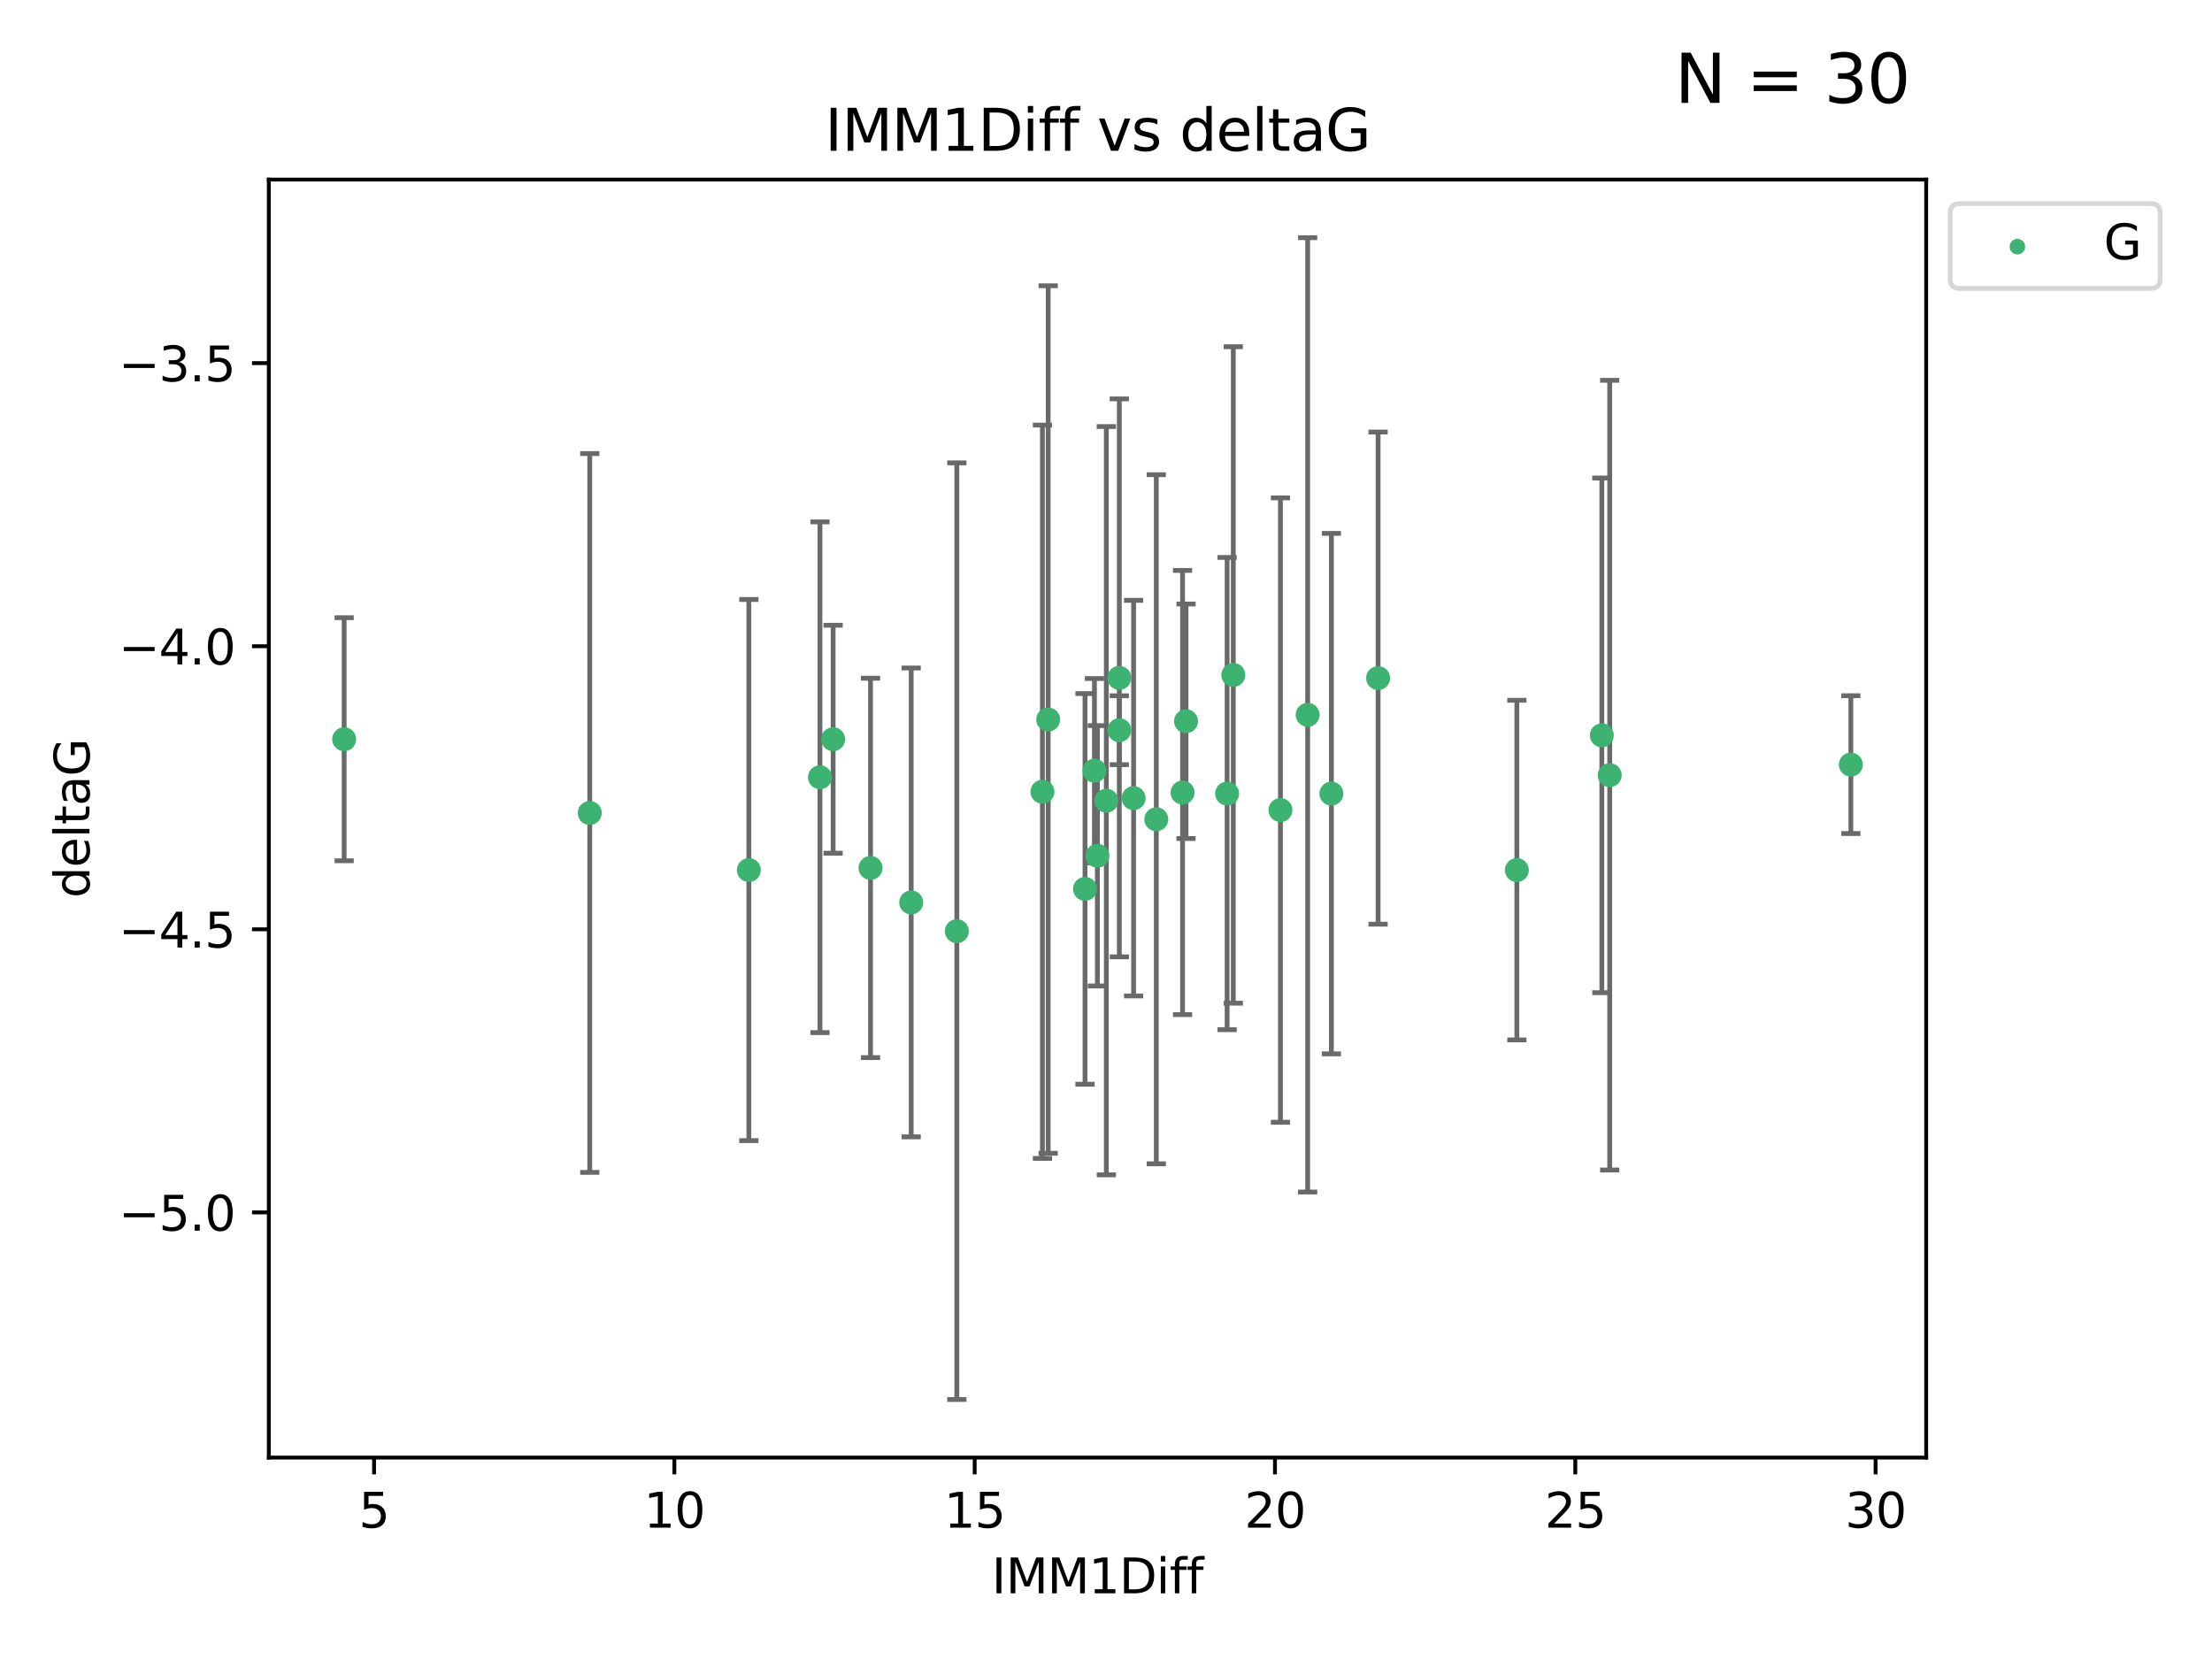 <?xml version="1.0" encoding="utf-8" standalone="no"?>
<!DOCTYPE svg PUBLIC "-//W3C//DTD SVG 1.1//EN"
  "http://www.w3.org/Graphics/SVG/1.1/DTD/svg11.dtd">
<svg xmlns:xlink="http://www.w3.org/1999/xlink" width="460.8pt" height="345.6pt" viewBox="0 0 460.8 345.6" xmlns="http://www.w3.org/2000/svg" version="1.1">
 <defs>
  <style type="text/css">*{stroke-linejoin: round; stroke-linecap: butt}</style>
 </defs>
 <g id="figure_1">
  <g id="patch_1">
   <path d="M 0 345.6 
L 460.8 345.6 
L 460.8 0 
L 0 0 
z
" style="fill: #ffffff"/>
  </g>
  <g id="axes_1">
   <g id="patch_2">
    <path d="M 56 303.64 
L 401.26 303.64 
L 401.26 37.411 
L 56 37.411 
z
" style="fill: #ffffff"/>
   </g>
   <g id="PathCollection_1">
    <defs>
     <path id="m4e26a28e73" d="M 0 1.118 
C 0.297 1.118 0.581 1 0.791 0.791 
C 1 0.581 1.118 0.297 1.118 0 
C 1.118 -0.297 1 -0.581 0.791 -0.791 
C 0.581 -1 0.297 -1.118 0 -1.118 
C -0.297 -1.118 -0.581 -1 -0.791 -0.791 
C -1 -0.581 -1.118 -0.297 -1.118 0 
C -1.118 0.297 -1 0.581 -0.791 0.791 
C -0.581 1 -0.297 1.118 0 1.118 
z
" style="stroke: #3cb371"/>
    </defs>
    <g clip-path="url(#pbf16bf5303)">
     <use xlink:href="#m4e26a28e73" x="71.694" y="153.993" style="fill: #3cb371; stroke: #3cb371"/>
     <use xlink:href="#m4e26a28e73" x="155.999" y="181.248" style="fill: #3cb371; stroke: #3cb371"/>
     <use xlink:href="#m4e26a28e73" x="217.157" y="164.937" style="fill: #3cb371; stroke: #3cb371"/>
     <use xlink:href="#m4e26a28e73" x="266.741" y="168.753" style="fill: #3cb371; stroke: #3cb371"/>
     <use xlink:href="#m4e26a28e73" x="173.553" y="153.992" style="fill: #3cb371; stroke: #3cb371"/>
     <use xlink:href="#m4e26a28e73" x="199.327" y="193.981" style="fill: #3cb371; stroke: #3cb371"/>
     <use xlink:href="#m4e26a28e73" x="228.605" y="178.275" style="fill: #3cb371; stroke: #3cb371"/>
     <use xlink:href="#m4e26a28e73" x="181.348" y="180.801" style="fill: #3cb371; stroke: #3cb371"/>
     <use xlink:href="#m4e26a28e73" x="246.347" y="165.097" style="fill: #3cb371; stroke: #3cb371"/>
     <use xlink:href="#m4e26a28e73" x="226.028" y="185.177" style="fill: #3cb371; stroke: #3cb371"/>
     <use xlink:href="#m4e26a28e73" x="247.072" y="150.25" style="fill: #3cb371; stroke: #3cb371"/>
     <use xlink:href="#m4e26a28e73" x="277.351" y="165.325" style="fill: #3cb371; stroke: #3cb371"/>
     <use xlink:href="#m4e26a28e73" x="333.692" y="153.189" style="fill: #3cb371; stroke: #3cb371"/>
     <use xlink:href="#m4e26a28e73" x="122.855" y="169.355" style="fill: #3cb371; stroke: #3cb371"/>
     <use xlink:href="#m4e26a28e73" x="255.631" y="165.319" style="fill: #3cb371; stroke: #3cb371"/>
     <use xlink:href="#m4e26a28e73" x="335.331" y="161.48" style="fill: #3cb371; stroke: #3cb371"/>
     <use xlink:href="#m4e26a28e73" x="233.172" y="141.213" style="fill: #3cb371; stroke: #3cb371"/>
     <use xlink:href="#m4e26a28e73" x="227.992" y="160.542" style="fill: #3cb371; stroke: #3cb371"/>
     <use xlink:href="#m4e26a28e73" x="236.15" y="166.267" style="fill: #3cb371; stroke: #3cb371"/>
     <use xlink:href="#m4e26a28e73" x="230.469" y="166.802" style="fill: #3cb371; stroke: #3cb371"/>
     <use xlink:href="#m4e26a28e73" x="385.566" y="159.284" style="fill: #3cb371; stroke: #3cb371"/>
     <use xlink:href="#m4e26a28e73" x="287.085" y="141.262" style="fill: #3cb371; stroke: #3cb371"/>
     <use xlink:href="#m4e26a28e73" x="315.988" y="181.254" style="fill: #3cb371; stroke: #3cb371"/>
     <use xlink:href="#m4e26a28e73" x="218.358" y="149.89" style="fill: #3cb371; stroke: #3cb371"/>
     <use xlink:href="#m4e26a28e73" x="240.879" y="170.667" style="fill: #3cb371; stroke: #3cb371"/>
     <use xlink:href="#m4e26a28e73" x="233.172" y="152.115" style="fill: #3cb371; stroke: #3cb371"/>
     <use xlink:href="#m4e26a28e73" x="272.409" y="148.915" style="fill: #3cb371; stroke: #3cb371"/>
     <use xlink:href="#m4e26a28e73" x="189.818" y="187.991" style="fill: #3cb371; stroke: #3cb371"/>
     <use xlink:href="#m4e26a28e73" x="256.919" y="140.605" style="fill: #3cb371; stroke: #3cb371"/>
     <use xlink:href="#m4e26a28e73" x="170.813" y="161.916" style="fill: #3cb371; stroke: #3cb371"/>
    </g>
   </g>
   <g id="matplotlib.axis_1">
    <g id="xtick_1">
     <g id="line2d_1">
      <defs>
       <path id="m70fe82c0dd" d="M 0 0 
L 0 3.5 
" style="stroke: #000000; stroke-width: 0.8"/>
      </defs>
      <g>
       <use xlink:href="#m70fe82c0dd" x="77.925" y="303.64" style="stroke: #000000; stroke-width: 0.8"/>
      </g>
     </g>
     <g id="text_1">
      <!-- 5 -->
      <g transform="translate(74.743 318.238)scale(0.1 -0.1)">
       <defs>
        <path id="DejaVuSans-35" d="M 691 4666 
L 3169 4666 
L 3169 4134 
L 1269 4134 
L 1269 2991 
Q 1406 3038 1543 3061 
Q 1681 3084 1819 3084 
Q 2600 3084 3056 2656 
Q 3513 2228 3513 1497 
Q 3513 744 3044 326 
Q 2575 -91 1722 -91 
Q 1428 -91 1123 -41 
Q 819 9 494 109 
L 494 744 
Q 775 591 1075 516 
Q 1375 441 1709 441 
Q 2250 441 2565 725 
Q 2881 1009 2881 1497 
Q 2881 1984 2565 2268 
Q 2250 2553 1709 2553 
Q 1456 2553 1204 2497 
Q 953 2441 691 2322 
L 691 4666 
z
" transform="scale(0.016)"/>
       </defs>
       <use xlink:href="#DejaVuSans-35"/>
      </g>
     </g>
    </g>
    <g id="xtick_2">
     <g id="line2d_2">
      <g>
       <use xlink:href="#m70fe82c0dd" x="140.484" y="303.64" style="stroke: #000000; stroke-width: 0.8"/>
      </g>
     </g>
     <g id="text_2">
      <!-- 10 -->
      <g transform="translate(134.121 318.238)scale(0.1 -0.1)">
       <defs>
        <path id="DejaVuSans-31" d="M 794 531 
L 1825 531 
L 1825 4091 
L 703 3866 
L 703 4441 
L 1819 4666 
L 2450 4666 
L 2450 531 
L 3481 531 
L 3481 0 
L 794 0 
L 794 531 
z
" transform="scale(0.016)"/>
        <path id="DejaVuSans-30" d="M 2034 4250 
Q 1547 4250 1301 3770 
Q 1056 3291 1056 2328 
Q 1056 1369 1301 889 
Q 1547 409 2034 409 
Q 2525 409 2770 889 
Q 3016 1369 3016 2328 
Q 3016 3291 2770 3770 
Q 2525 4250 2034 4250 
z
M 2034 4750 
Q 2819 4750 3233 4129 
Q 3647 3509 3647 2328 
Q 3647 1150 3233 529 
Q 2819 -91 2034 -91 
Q 1250 -91 836 529 
Q 422 1150 422 2328 
Q 422 3509 836 4129 
Q 1250 4750 2034 4750 
z
" transform="scale(0.016)"/>
       </defs>
       <use xlink:href="#DejaVuSans-31"/>
       <use xlink:href="#DejaVuSans-30" x="63.623"/>
      </g>
     </g>
    </g>
    <g id="xtick_3">
     <g id="line2d_3">
      <g>
       <use xlink:href="#m70fe82c0dd" x="203.043" y="303.64" style="stroke: #000000; stroke-width: 0.8"/>
      </g>
     </g>
     <g id="text_3">
      <!-- 15 -->
      <g transform="translate(196.681 318.238)scale(0.1 -0.1)">
       <use xlink:href="#DejaVuSans-31"/>
       <use xlink:href="#DejaVuSans-35" x="63.623"/>
      </g>
     </g>
    </g>
    <g id="xtick_4">
     <g id="line2d_4">
      <g>
       <use xlink:href="#m70fe82c0dd" x="265.603" y="303.64" style="stroke: #000000; stroke-width: 0.8"/>
      </g>
     </g>
     <g id="text_4">
      <!-- 20 -->
      <g transform="translate(259.24 318.238)scale(0.1 -0.1)">
       <defs>
        <path id="DejaVuSans-32" d="M 1228 531 
L 3431 531 
L 3431 0 
L 469 0 
L 469 531 
Q 828 903 1448 1529 
Q 2069 2156 2228 2338 
Q 2531 2678 2651 2914 
Q 2772 3150 2772 3378 
Q 2772 3750 2511 3984 
Q 2250 4219 1831 4219 
Q 1534 4219 1204 4116 
Q 875 4013 500 3803 
L 500 4441 
Q 881 4594 1212 4672 
Q 1544 4750 1819 4750 
Q 2544 4750 2975 4387 
Q 3406 4025 3406 3419 
Q 3406 3131 3298 2873 
Q 3191 2616 2906 2266 
Q 2828 2175 2409 1742 
Q 1991 1309 1228 531 
z
" transform="scale(0.016)"/>
       </defs>
       <use xlink:href="#DejaVuSans-32"/>
       <use xlink:href="#DejaVuSans-30" x="63.623"/>
      </g>
     </g>
    </g>
    <g id="xtick_5">
     <g id="line2d_5">
      <g>
       <use xlink:href="#m70fe82c0dd" x="328.162" y="303.64" style="stroke: #000000; stroke-width: 0.8"/>
      </g>
     </g>
     <g id="text_5">
      <!-- 25 -->
      <g transform="translate(321.799 318.238)scale(0.1 -0.1)">
       <use xlink:href="#DejaVuSans-32"/>
       <use xlink:href="#DejaVuSans-35" x="63.623"/>
      </g>
     </g>
    </g>
    <g id="xtick_6">
     <g id="line2d_6">
      <g>
       <use xlink:href="#m70fe82c0dd" x="390.721" y="303.64" style="stroke: #000000; stroke-width: 0.8"/>
      </g>
     </g>
     <g id="text_6">
      <!-- 30 -->
      <g transform="translate(384.359 318.238)scale(0.1 -0.1)">
       <defs>
        <path id="DejaVuSans-33" d="M 2597 2516 
Q 3050 2419 3304 2112 
Q 3559 1806 3559 1356 
Q 3559 666 3084 287 
Q 2609 -91 1734 -91 
Q 1441 -91 1130 -33 
Q 819 25 488 141 
L 488 750 
Q 750 597 1062 519 
Q 1375 441 1716 441 
Q 2309 441 2620 675 
Q 2931 909 2931 1356 
Q 2931 1769 2642 2001 
Q 2353 2234 1838 2234 
L 1294 2234 
L 1294 2753 
L 1863 2753 
Q 2328 2753 2575 2939 
Q 2822 3125 2822 3475 
Q 2822 3834 2567 4026 
Q 2313 4219 1838 4219 
Q 1578 4219 1281 4162 
Q 984 4106 628 3988 
L 628 4550 
Q 988 4650 1302 4700 
Q 1616 4750 1894 4750 
Q 2613 4750 3031 4423 
Q 3450 4097 3450 3541 
Q 3450 3153 3228 2886 
Q 3006 2619 2597 2516 
z
" transform="scale(0.016)"/>
       </defs>
       <use xlink:href="#DejaVuSans-33"/>
       <use xlink:href="#DejaVuSans-30" x="63.623"/>
      </g>
     </g>
    </g>
    <g id="text_7">
     <!-- IMM1Diff -->
     <g transform="translate(206.586 331.917)scale(0.1 -0.1)">
      <defs>
       <path id="DejaVuSans-49" d="M 628 4666 
L 1259 4666 
L 1259 0 
L 628 0 
L 628 4666 
z
" transform="scale(0.016)"/>
       <path id="DejaVuSans-4d" d="M 628 4666 
L 1569 4666 
L 2759 1491 
L 3956 4666 
L 4897 4666 
L 4897 0 
L 4281 0 
L 4281 4097 
L 3078 897 
L 2444 897 
L 1241 4097 
L 1241 0 
L 628 0 
L 628 4666 
z
" transform="scale(0.016)"/>
       <path id="DejaVuSans-44" d="M 1259 4147 
L 1259 519 
L 2022 519 
Q 2988 519 3436 956 
Q 3884 1394 3884 2338 
Q 3884 3275 3436 3711 
Q 2988 4147 2022 4147 
L 1259 4147 
z
M 628 4666 
L 1925 4666 
Q 3281 4666 3915 4102 
Q 4550 3538 4550 2338 
Q 4550 1131 3912 565 
Q 3275 0 1925 0 
L 628 0 
L 628 4666 
z
" transform="scale(0.016)"/>
       <path id="DejaVuSans-69" d="M 603 3500 
L 1178 3500 
L 1178 0 
L 603 0 
L 603 3500 
z
M 603 4863 
L 1178 4863 
L 1178 4134 
L 603 4134 
L 603 4863 
z
" transform="scale(0.016)"/>
       <path id="DejaVuSans-66" d="M 2375 4863 
L 2375 4384 
L 1825 4384 
Q 1516 4384 1395 4259 
Q 1275 4134 1275 3809 
L 1275 3500 
L 2222 3500 
L 2222 3053 
L 1275 3053 
L 1275 0 
L 697 0 
L 697 3053 
L 147 3053 
L 147 3500 
L 697 3500 
L 697 3744 
Q 697 4328 969 4595 
Q 1241 4863 1831 4863 
L 2375 4863 
z
" transform="scale(0.016)"/>
      </defs>
      <use xlink:href="#DejaVuSans-49"/>
      <use xlink:href="#DejaVuSans-4d" x="29.492"/>
      <use xlink:href="#DejaVuSans-4d" x="115.771"/>
      <use xlink:href="#DejaVuSans-31" x="202.051"/>
      <use xlink:href="#DejaVuSans-44" x="265.674"/>
      <use xlink:href="#DejaVuSans-69" x="342.676"/>
      <use xlink:href="#DejaVuSans-66" x="370.459"/>
      <use xlink:href="#DejaVuSans-66" x="405.664"/>
     </g>
    </g>
   </g>
   <g id="matplotlib.axis_2">
    <g id="ytick_1">
     <g id="line2d_7">
      <defs>
       <path id="me577fb2aa7" d="M 0 0 
L -3.5 0 
" style="stroke: #000000; stroke-width: 0.8"/>
      </defs>
      <g>
       <use xlink:href="#me577fb2aa7" x="56" y="252.567" style="stroke: #000000; stroke-width: 0.8"/>
      </g>
     </g>
     <g id="text_8">
      <!-- −5.0 -->
      <g transform="translate(24.717 256.366)scale(0.1 -0.1)">
       <defs>
        <path id="DejaVuSans-2212" d="M 678 2272 
L 4684 2272 
L 4684 1741 
L 678 1741 
L 678 2272 
z
" transform="scale(0.016)"/>
        <path id="DejaVuSans-2e" d="M 684 794 
L 1344 794 
L 1344 0 
L 684 0 
L 684 794 
z
" transform="scale(0.016)"/>
       </defs>
       <use xlink:href="#DejaVuSans-2212"/>
       <use xlink:href="#DejaVuSans-35" x="83.789"/>
       <use xlink:href="#DejaVuSans-2e" x="147.412"/>
       <use xlink:href="#DejaVuSans-30" x="179.199"/>
      </g>
     </g>
    </g>
    <g id="ytick_2">
     <g id="line2d_8">
      <g>
       <use xlink:href="#me577fb2aa7" x="56" y="193.593" style="stroke: #000000; stroke-width: 0.8"/>
      </g>
     </g>
     <g id="text_9">
      <!-- −4.5 -->
      <g transform="translate(24.717 197.392)scale(0.1 -0.1)">
       <defs>
        <path id="DejaVuSans-34" d="M 2419 4116 
L 825 1625 
L 2419 1625 
L 2419 4116 
z
M 2253 4666 
L 3047 4666 
L 3047 1625 
L 3713 1625 
L 3713 1100 
L 3047 1100 
L 3047 0 
L 2419 0 
L 2419 1100 
L 313 1100 
L 313 1709 
L 2253 4666 
z
" transform="scale(0.016)"/>
       </defs>
       <use xlink:href="#DejaVuSans-2212"/>
       <use xlink:href="#DejaVuSans-34" x="83.789"/>
       <use xlink:href="#DejaVuSans-2e" x="147.412"/>
       <use xlink:href="#DejaVuSans-35" x="179.199"/>
      </g>
     </g>
    </g>
    <g id="ytick_3">
     <g id="line2d_9">
      <g>
       <use xlink:href="#me577fb2aa7" x="56" y="134.619" style="stroke: #000000; stroke-width: 0.8"/>
      </g>
     </g>
     <g id="text_10">
      <!-- −4.0 -->
      <g transform="translate(24.717 138.418)scale(0.1 -0.1)">
       <use xlink:href="#DejaVuSans-2212"/>
       <use xlink:href="#DejaVuSans-34" x="83.789"/>
       <use xlink:href="#DejaVuSans-2e" x="147.412"/>
       <use xlink:href="#DejaVuSans-30" x="179.199"/>
      </g>
     </g>
    </g>
    <g id="ytick_4">
     <g id="line2d_10">
      <g>
       <use xlink:href="#me577fb2aa7" x="56" y="75.645" style="stroke: #000000; stroke-width: 0.8"/>
      </g>
     </g>
     <g id="text_11">
      <!-- −3.5 -->
      <g transform="translate(24.717 79.444)scale(0.1 -0.1)">
       <use xlink:href="#DejaVuSans-2212"/>
       <use xlink:href="#DejaVuSans-33" x="83.789"/>
       <use xlink:href="#DejaVuSans-2e" x="147.412"/>
       <use xlink:href="#DejaVuSans-35" x="179.199"/>
      </g>
     </g>
    </g>
    <g id="text_12">
     <!-- deltaG -->
     <g transform="translate(18.637 187.064)rotate(-90)scale(0.1 -0.1)">
      <defs>
       <path id="DejaVuSans-64" d="M 2906 2969 
L 2906 4863 
L 3481 4863 
L 3481 0 
L 2906 0 
L 2906 525 
Q 2725 213 2448 61 
Q 2172 -91 1784 -91 
Q 1150 -91 751 415 
Q 353 922 353 1747 
Q 353 2572 751 3078 
Q 1150 3584 1784 3584 
Q 2172 3584 2448 3432 
Q 2725 3281 2906 2969 
z
M 947 1747 
Q 947 1113 1208 752 
Q 1469 391 1925 391 
Q 2381 391 2643 752 
Q 2906 1113 2906 1747 
Q 2906 2381 2643 2742 
Q 2381 3103 1925 3103 
Q 1469 3103 1208 2742 
Q 947 2381 947 1747 
z
" transform="scale(0.016)"/>
       <path id="DejaVuSans-65" d="M 3597 1894 
L 3597 1613 
L 953 1613 
Q 991 1019 1311 708 
Q 1631 397 2203 397 
Q 2534 397 2845 478 
Q 3156 559 3463 722 
L 3463 178 
Q 3153 47 2828 -22 
Q 2503 -91 2169 -91 
Q 1331 -91 842 396 
Q 353 884 353 1716 
Q 353 2575 817 3079 
Q 1281 3584 2069 3584 
Q 2775 3584 3186 3129 
Q 3597 2675 3597 1894 
z
M 3022 2063 
Q 3016 2534 2758 2815 
Q 2500 3097 2075 3097 
Q 1594 3097 1305 2825 
Q 1016 2553 972 2059 
L 3022 2063 
z
" transform="scale(0.016)"/>
       <path id="DejaVuSans-6c" d="M 603 4863 
L 1178 4863 
L 1178 0 
L 603 0 
L 603 4863 
z
" transform="scale(0.016)"/>
       <path id="DejaVuSans-74" d="M 1172 4494 
L 1172 3500 
L 2356 3500 
L 2356 3053 
L 1172 3053 
L 1172 1153 
Q 1172 725 1289 603 
Q 1406 481 1766 481 
L 2356 481 
L 2356 0 
L 1766 0 
Q 1100 0 847 248 
Q 594 497 594 1153 
L 594 3053 
L 172 3053 
L 172 3500 
L 594 3500 
L 594 4494 
L 1172 4494 
z
" transform="scale(0.016)"/>
       <path id="DejaVuSans-61" d="M 2194 1759 
Q 1497 1759 1228 1600 
Q 959 1441 959 1056 
Q 959 750 1161 570 
Q 1363 391 1709 391 
Q 2188 391 2477 730 
Q 2766 1069 2766 1631 
L 2766 1759 
L 2194 1759 
z
M 3341 1997 
L 3341 0 
L 2766 0 
L 2766 531 
Q 2569 213 2275 61 
Q 1981 -91 1556 -91 
Q 1019 -91 701 211 
Q 384 513 384 1019 
Q 384 1609 779 1909 
Q 1175 2209 1959 2209 
L 2766 2209 
L 2766 2266 
Q 2766 2663 2505 2880 
Q 2244 3097 1772 3097 
Q 1472 3097 1187 3025 
Q 903 2953 641 2809 
L 641 3341 
Q 956 3463 1253 3523 
Q 1550 3584 1831 3584 
Q 2591 3584 2966 3190 
Q 3341 2797 3341 1997 
z
" transform="scale(0.016)"/>
       <path id="DejaVuSans-47" d="M 3809 666 
L 3809 1919 
L 2778 1919 
L 2778 2438 
L 4434 2438 
L 4434 434 
Q 4069 175 3628 42 
Q 3188 -91 2688 -91 
Q 1594 -91 976 548 
Q 359 1188 359 2328 
Q 359 3472 976 4111 
Q 1594 4750 2688 4750 
Q 3144 4750 3555 4637 
Q 3966 4525 4313 4306 
L 4313 3634 
Q 3963 3931 3569 4081 
Q 3175 4231 2741 4231 
Q 1884 4231 1454 3753 
Q 1025 3275 1025 2328 
Q 1025 1384 1454 906 
Q 1884 428 2741 428 
Q 3075 428 3337 486 
Q 3600 544 3809 666 
z
" transform="scale(0.016)"/>
      </defs>
      <use xlink:href="#DejaVuSans-64"/>
      <use xlink:href="#DejaVuSans-65" x="63.477"/>
      <use xlink:href="#DejaVuSans-6c" x="125"/>
      <use xlink:href="#DejaVuSans-74" x="152.783"/>
      <use xlink:href="#DejaVuSans-61" x="191.992"/>
      <use xlink:href="#DejaVuSans-47" x="253.271"/>
     </g>
    </g>
   </g>
   <g id="LineCollection_1">
    <path d="M 71.694 179.315 
L 71.694 128.672 
" clip-path="url(#pbf16bf5303)" style="fill: none; stroke: #696969"/>
    <path d="M 155.999 237.614 
L 155.999 124.881 
" clip-path="url(#pbf16bf5303)" style="fill: none; stroke: #696969"/>
    <path d="M 217.157 241.316 
L 217.157 88.557 
" clip-path="url(#pbf16bf5303)" style="fill: none; stroke: #696969"/>
    <path d="M 266.741 233.792 
L 266.741 103.714 
" clip-path="url(#pbf16bf5303)" style="fill: none; stroke: #696969"/>
    <path d="M 173.553 177.737 
L 173.553 130.248 
" clip-path="url(#pbf16bf5303)" style="fill: none; stroke: #696969"/>
    <path d="M 199.327 291.539 
L 199.327 96.424 
" clip-path="url(#pbf16bf5303)" style="fill: none; stroke: #696969"/>
    <path d="M 228.605 205.394 
L 228.605 151.157 
" clip-path="url(#pbf16bf5303)" style="fill: none; stroke: #696969"/>
    <path d="M 181.348 220.316 
L 181.348 141.286 
" clip-path="url(#pbf16bf5303)" style="fill: none; stroke: #696969"/>
    <path d="M 246.347 211.361 
L 246.347 118.834 
" clip-path="url(#pbf16bf5303)" style="fill: none; stroke: #696969"/>
    <path d="M 226.028 225.865 
L 226.028 144.489 
" clip-path="url(#pbf16bf5303)" style="fill: none; stroke: #696969"/>
    <path d="M 247.072 174.68 
L 247.072 125.82 
" clip-path="url(#pbf16bf5303)" style="fill: none; stroke: #696969"/>
    <path d="M 277.351 219.538 
L 277.351 111.112 
" clip-path="url(#pbf16bf5303)" style="fill: none; stroke: #696969"/>
    <path d="M 333.692 206.795 
L 333.692 99.583 
" clip-path="url(#pbf16bf5303)" style="fill: none; stroke: #696969"/>
    <path d="M 122.855 244.226 
L 122.855 94.484 
" clip-path="url(#pbf16bf5303)" style="fill: none; stroke: #696969"/>
    <path d="M 255.631 214.509 
L 255.631 116.129 
" clip-path="url(#pbf16bf5303)" style="fill: none; stroke: #696969"/>
    <path d="M 335.331 243.734 
L 335.331 79.225 
" clip-path="url(#pbf16bf5303)" style="fill: none; stroke: #696969"/>
    <path d="M 233.172 199.326 
L 233.172 83.1 
" clip-path="url(#pbf16bf5303)" style="fill: none; stroke: #696969"/>
    <path d="M 227.992 179.725 
L 227.992 141.359 
" clip-path="url(#pbf16bf5303)" style="fill: none; stroke: #696969"/>
    <path d="M 236.15 207.479 
L 236.15 125.055 
" clip-path="url(#pbf16bf5303)" style="fill: none; stroke: #696969"/>
    <path d="M 230.469 244.74 
L 230.469 88.864 
" clip-path="url(#pbf16bf5303)" style="fill: none; stroke: #696969"/>
    <path d="M 385.566 173.642 
L 385.566 144.927 
" clip-path="url(#pbf16bf5303)" style="fill: none; stroke: #696969"/>
    <path d="M 287.085 192.523 
L 287.085 90.001 
" clip-path="url(#pbf16bf5303)" style="fill: none; stroke: #696969"/>
    <path d="M 315.988 216.63 
L 315.988 145.877 
" clip-path="url(#pbf16bf5303)" style="fill: none; stroke: #696969"/>
    <path d="M 218.358 240.249 
L 218.358 59.531 
" clip-path="url(#pbf16bf5303)" style="fill: none; stroke: #696969"/>
    <path d="M 240.879 242.443 
L 240.879 98.891 
" clip-path="url(#pbf16bf5303)" style="fill: none; stroke: #696969"/>
    <path d="M 233.172 159.291 
L 233.172 144.94 
" clip-path="url(#pbf16bf5303)" style="fill: none; stroke: #696969"/>
    <path d="M 272.409 248.318 
L 272.409 49.513 
" clip-path="url(#pbf16bf5303)" style="fill: none; stroke: #696969"/>
    <path d="M 189.818 236.828 
L 189.818 139.154 
" clip-path="url(#pbf16bf5303)" style="fill: none; stroke: #696969"/>
    <path d="M 256.919 208.981 
L 256.919 72.229 
" clip-path="url(#pbf16bf5303)" style="fill: none; stroke: #696969"/>
    <path d="M 170.813 215.113 
L 170.813 108.719 
" clip-path="url(#pbf16bf5303)" style="fill: none; stroke: #696969"/>
   </g>
   <g id="line2d_11">
    <defs>
     <path id="m610b2d027c" d="M 2 0 
L -2 -0 
" style="stroke: #696969"/>
    </defs>
    <g clip-path="url(#pbf16bf5303)">
     <use xlink:href="#m610b2d027c" x="71.694" y="179.315" style="fill: #696969; stroke: #696969"/>
     <use xlink:href="#m610b2d027c" x="155.999" y="237.614" style="fill: #696969; stroke: #696969"/>
     <use xlink:href="#m610b2d027c" x="217.157" y="241.316" style="fill: #696969; stroke: #696969"/>
     <use xlink:href="#m610b2d027c" x="266.741" y="233.792" style="fill: #696969; stroke: #696969"/>
     <use xlink:href="#m610b2d027c" x="173.553" y="177.737" style="fill: #696969; stroke: #696969"/>
     <use xlink:href="#m610b2d027c" x="199.327" y="291.539" style="fill: #696969; stroke: #696969"/>
     <use xlink:href="#m610b2d027c" x="228.605" y="205.394" style="fill: #696969; stroke: #696969"/>
     <use xlink:href="#m610b2d027c" x="181.348" y="220.316" style="fill: #696969; stroke: #696969"/>
     <use xlink:href="#m610b2d027c" x="246.347" y="211.361" style="fill: #696969; stroke: #696969"/>
     <use xlink:href="#m610b2d027c" x="226.028" y="225.865" style="fill: #696969; stroke: #696969"/>
     <use xlink:href="#m610b2d027c" x="247.072" y="174.68" style="fill: #696969; stroke: #696969"/>
     <use xlink:href="#m610b2d027c" x="277.351" y="219.538" style="fill: #696969; stroke: #696969"/>
     <use xlink:href="#m610b2d027c" x="333.692" y="206.795" style="fill: #696969; stroke: #696969"/>
     <use xlink:href="#m610b2d027c" x="122.855" y="244.226" style="fill: #696969; stroke: #696969"/>
     <use xlink:href="#m610b2d027c" x="255.631" y="214.509" style="fill: #696969; stroke: #696969"/>
     <use xlink:href="#m610b2d027c" x="335.331" y="243.734" style="fill: #696969; stroke: #696969"/>
     <use xlink:href="#m610b2d027c" x="233.172" y="199.326" style="fill: #696969; stroke: #696969"/>
     <use xlink:href="#m610b2d027c" x="227.992" y="179.725" style="fill: #696969; stroke: #696969"/>
     <use xlink:href="#m610b2d027c" x="236.15" y="207.479" style="fill: #696969; stroke: #696969"/>
     <use xlink:href="#m610b2d027c" x="230.469" y="244.74" style="fill: #696969; stroke: #696969"/>
     <use xlink:href="#m610b2d027c" x="385.566" y="173.642" style="fill: #696969; stroke: #696969"/>
     <use xlink:href="#m610b2d027c" x="287.085" y="192.523" style="fill: #696969; stroke: #696969"/>
     <use xlink:href="#m610b2d027c" x="315.988" y="216.63" style="fill: #696969; stroke: #696969"/>
     <use xlink:href="#m610b2d027c" x="218.358" y="240.249" style="fill: #696969; stroke: #696969"/>
     <use xlink:href="#m610b2d027c" x="240.879" y="242.443" style="fill: #696969; stroke: #696969"/>
     <use xlink:href="#m610b2d027c" x="233.172" y="159.291" style="fill: #696969; stroke: #696969"/>
     <use xlink:href="#m610b2d027c" x="272.409" y="248.318" style="fill: #696969; stroke: #696969"/>
     <use xlink:href="#m610b2d027c" x="189.818" y="236.828" style="fill: #696969; stroke: #696969"/>
     <use xlink:href="#m610b2d027c" x="256.919" y="208.981" style="fill: #696969; stroke: #696969"/>
     <use xlink:href="#m610b2d027c" x="170.813" y="215.113" style="fill: #696969; stroke: #696969"/>
    </g>
   </g>
   <g id="line2d_12">
    <g clip-path="url(#pbf16bf5303)">
     <use xlink:href="#m610b2d027c" x="71.694" y="128.672" style="fill: #696969; stroke: #696969"/>
     <use xlink:href="#m610b2d027c" x="155.999" y="124.881" style="fill: #696969; stroke: #696969"/>
     <use xlink:href="#m610b2d027c" x="217.157" y="88.557" style="fill: #696969; stroke: #696969"/>
     <use xlink:href="#m610b2d027c" x="266.741" y="103.714" style="fill: #696969; stroke: #696969"/>
     <use xlink:href="#m610b2d027c" x="173.553" y="130.248" style="fill: #696969; stroke: #696969"/>
     <use xlink:href="#m610b2d027c" x="199.327" y="96.424" style="fill: #696969; stroke: #696969"/>
     <use xlink:href="#m610b2d027c" x="228.605" y="151.157" style="fill: #696969; stroke: #696969"/>
     <use xlink:href="#m610b2d027c" x="181.348" y="141.286" style="fill: #696969; stroke: #696969"/>
     <use xlink:href="#m610b2d027c" x="246.347" y="118.834" style="fill: #696969; stroke: #696969"/>
     <use xlink:href="#m610b2d027c" x="226.028" y="144.489" style="fill: #696969; stroke: #696969"/>
     <use xlink:href="#m610b2d027c" x="247.072" y="125.82" style="fill: #696969; stroke: #696969"/>
     <use xlink:href="#m610b2d027c" x="277.351" y="111.112" style="fill: #696969; stroke: #696969"/>
     <use xlink:href="#m610b2d027c" x="333.692" y="99.583" style="fill: #696969; stroke: #696969"/>
     <use xlink:href="#m610b2d027c" x="122.855" y="94.484" style="fill: #696969; stroke: #696969"/>
     <use xlink:href="#m610b2d027c" x="255.631" y="116.129" style="fill: #696969; stroke: #696969"/>
     <use xlink:href="#m610b2d027c" x="335.331" y="79.225" style="fill: #696969; stroke: #696969"/>
     <use xlink:href="#m610b2d027c" x="233.172" y="83.1" style="fill: #696969; stroke: #696969"/>
     <use xlink:href="#m610b2d027c" x="227.992" y="141.359" style="fill: #696969; stroke: #696969"/>
     <use xlink:href="#m610b2d027c" x="236.15" y="125.055" style="fill: #696969; stroke: #696969"/>
     <use xlink:href="#m610b2d027c" x="230.469" y="88.864" style="fill: #696969; stroke: #696969"/>
     <use xlink:href="#m610b2d027c" x="385.566" y="144.927" style="fill: #696969; stroke: #696969"/>
     <use xlink:href="#m610b2d027c" x="287.085" y="90.001" style="fill: #696969; stroke: #696969"/>
     <use xlink:href="#m610b2d027c" x="315.988" y="145.877" style="fill: #696969; stroke: #696969"/>
     <use xlink:href="#m610b2d027c" x="218.358" y="59.531" style="fill: #696969; stroke: #696969"/>
     <use xlink:href="#m610b2d027c" x="240.879" y="98.891" style="fill: #696969; stroke: #696969"/>
     <use xlink:href="#m610b2d027c" x="233.172" y="144.94" style="fill: #696969; stroke: #696969"/>
     <use xlink:href="#m610b2d027c" x="272.409" y="49.513" style="fill: #696969; stroke: #696969"/>
     <use xlink:href="#m610b2d027c" x="189.818" y="139.154" style="fill: #696969; stroke: #696969"/>
     <use xlink:href="#m610b2d027c" x="256.919" y="72.229" style="fill: #696969; stroke: #696969"/>
     <use xlink:href="#m610b2d027c" x="170.813" y="108.719" style="fill: #696969; stroke: #696969"/>
    </g>
   </g>
   <g id="line2d_13">
    <defs>
     <path id="m17d724ab0a" d="M 0 2 
C 0.53 2 1.039 1.789 1.414 1.414 
C 1.789 1.039 2 0.53 2 0 
C 2 -0.53 1.789 -1.039 1.414 -1.414 
C 1.039 -1.789 0.53 -2 0 -2 
C -0.53 -2 -1.039 -1.789 -1.414 -1.414 
C -1.789 -1.039 -2 -0.53 -2 0 
C -2 0.53 -1.789 1.039 -1.414 1.414 
C -1.039 1.789 -0.53 2 0 2 
z
" style="stroke: #3cb371"/>
    </defs>
    <g clip-path="url(#pbf16bf5303)">
     <use xlink:href="#m17d724ab0a" x="71.694" y="153.993" style="fill: #3cb371; stroke: #3cb371"/>
     <use xlink:href="#m17d724ab0a" x="155.999" y="181.248" style="fill: #3cb371; stroke: #3cb371"/>
     <use xlink:href="#m17d724ab0a" x="217.157" y="164.937" style="fill: #3cb371; stroke: #3cb371"/>
     <use xlink:href="#m17d724ab0a" x="266.741" y="168.753" style="fill: #3cb371; stroke: #3cb371"/>
     <use xlink:href="#m17d724ab0a" x="173.553" y="153.992" style="fill: #3cb371; stroke: #3cb371"/>
     <use xlink:href="#m17d724ab0a" x="199.327" y="193.981" style="fill: #3cb371; stroke: #3cb371"/>
     <use xlink:href="#m17d724ab0a" x="228.605" y="178.275" style="fill: #3cb371; stroke: #3cb371"/>
     <use xlink:href="#m17d724ab0a" x="181.348" y="180.801" style="fill: #3cb371; stroke: #3cb371"/>
     <use xlink:href="#m17d724ab0a" x="246.347" y="165.097" style="fill: #3cb371; stroke: #3cb371"/>
     <use xlink:href="#m17d724ab0a" x="226.028" y="185.177" style="fill: #3cb371; stroke: #3cb371"/>
     <use xlink:href="#m17d724ab0a" x="247.072" y="150.25" style="fill: #3cb371; stroke: #3cb371"/>
     <use xlink:href="#m17d724ab0a" x="277.351" y="165.325" style="fill: #3cb371; stroke: #3cb371"/>
     <use xlink:href="#m17d724ab0a" x="333.692" y="153.189" style="fill: #3cb371; stroke: #3cb371"/>
     <use xlink:href="#m17d724ab0a" x="122.855" y="169.355" style="fill: #3cb371; stroke: #3cb371"/>
     <use xlink:href="#m17d724ab0a" x="255.631" y="165.319" style="fill: #3cb371; stroke: #3cb371"/>
     <use xlink:href="#m17d724ab0a" x="335.331" y="161.48" style="fill: #3cb371; stroke: #3cb371"/>
     <use xlink:href="#m17d724ab0a" x="233.172" y="141.213" style="fill: #3cb371; stroke: #3cb371"/>
     <use xlink:href="#m17d724ab0a" x="227.992" y="160.542" style="fill: #3cb371; stroke: #3cb371"/>
     <use xlink:href="#m17d724ab0a" x="236.15" y="166.267" style="fill: #3cb371; stroke: #3cb371"/>
     <use xlink:href="#m17d724ab0a" x="230.469" y="166.802" style="fill: #3cb371; stroke: #3cb371"/>
     <use xlink:href="#m17d724ab0a" x="385.566" y="159.284" style="fill: #3cb371; stroke: #3cb371"/>
     <use xlink:href="#m17d724ab0a" x="287.085" y="141.262" style="fill: #3cb371; stroke: #3cb371"/>
     <use xlink:href="#m17d724ab0a" x="315.988" y="181.254" style="fill: #3cb371; stroke: #3cb371"/>
     <use xlink:href="#m17d724ab0a" x="218.358" y="149.89" style="fill: #3cb371; stroke: #3cb371"/>
     <use xlink:href="#m17d724ab0a" x="240.879" y="170.667" style="fill: #3cb371; stroke: #3cb371"/>
     <use xlink:href="#m17d724ab0a" x="233.172" y="152.115" style="fill: #3cb371; stroke: #3cb371"/>
     <use xlink:href="#m17d724ab0a" x="272.409" y="148.915" style="fill: #3cb371; stroke: #3cb371"/>
     <use xlink:href="#m17d724ab0a" x="189.818" y="187.991" style="fill: #3cb371; stroke: #3cb371"/>
     <use xlink:href="#m17d724ab0a" x="256.919" y="140.605" style="fill: #3cb371; stroke: #3cb371"/>
     <use xlink:href="#m17d724ab0a" x="170.813" y="161.916" style="fill: #3cb371; stroke: #3cb371"/>
    </g>
   </g>
   <g id="patch_3">
    <path d="M 56 303.64 
L 56 37.411 
" style="fill: none; stroke: #000000; stroke-width: 0.8; stroke-linejoin: miter; stroke-linecap: square"/>
   </g>
   <g id="patch_4">
    <path d="M 401.26 303.64 
L 401.26 37.411 
" style="fill: none; stroke: #000000; stroke-width: 0.8; stroke-linejoin: miter; stroke-linecap: square"/>
   </g>
   <g id="patch_5">
    <path d="M 56 303.64 
L 401.26 303.64 
" style="fill: none; stroke: #000000; stroke-width: 0.8; stroke-linejoin: miter; stroke-linecap: square"/>
   </g>
   <g id="patch_6">
    <path d="M 56 37.411 
L 401.26 37.411 
" style="fill: none; stroke: #000000; stroke-width: 0.8; stroke-linejoin: miter; stroke-linecap: square"/>
   </g>
   <g id="text_13">
    <!-- N = 30 -->
    <g transform="translate(348.888 21.426)scale(0.14 -0.14)">
     <defs>
      <path id="DejaVuSans-4e" d="M 628 4666 
L 1478 4666 
L 3547 763 
L 3547 4666 
L 4159 4666 
L 4159 0 
L 3309 0 
L 1241 3903 
L 1241 0 
L 628 0 
L 628 4666 
z
" transform="scale(0.016)"/>
      <path id="DejaVuSans-20" transform="scale(0.016)"/>
      <path id="DejaVuSans-3d" d="M 678 2906 
L 4684 2906 
L 4684 2381 
L 678 2381 
L 678 2906 
z
M 678 1631 
L 4684 1631 
L 4684 1100 
L 678 1100 
L 678 1631 
z
" transform="scale(0.016)"/>
     </defs>
     <use xlink:href="#DejaVuSans-4e"/>
     <use xlink:href="#DejaVuSans-20" x="74.805"/>
     <use xlink:href="#DejaVuSans-3d" x="106.592"/>
     <use xlink:href="#DejaVuSans-20" x="190.381"/>
     <use xlink:href="#DejaVuSans-33" x="222.168"/>
     <use xlink:href="#DejaVuSans-30" x="285.791"/>
    </g>
   </g>
   <g id="text_14">
    <!-- IMM1Diff vs deltaG -->
    <g transform="translate(171.841 31.411)scale(0.12 -0.12)">
     <defs>
      <path id="DejaVuSans-76" d="M 191 3500 
L 800 3500 
L 1894 563 
L 2988 3500 
L 3597 3500 
L 2284 0 
L 1503 0 
L 191 3500 
z
" transform="scale(0.016)"/>
      <path id="DejaVuSans-73" d="M 2834 3397 
L 2834 2853 
Q 2591 2978 2328 3040 
Q 2066 3103 1784 3103 
Q 1356 3103 1142 2972 
Q 928 2841 928 2578 
Q 928 2378 1081 2264 
Q 1234 2150 1697 2047 
L 1894 2003 
Q 2506 1872 2764 1633 
Q 3022 1394 3022 966 
Q 3022 478 2636 193 
Q 2250 -91 1575 -91 
Q 1294 -91 989 -36 
Q 684 19 347 128 
L 347 722 
Q 666 556 975 473 
Q 1284 391 1588 391 
Q 1994 391 2212 530 
Q 2431 669 2431 922 
Q 2431 1156 2273 1281 
Q 2116 1406 1581 1522 
L 1381 1569 
Q 847 1681 609 1914 
Q 372 2147 372 2553 
Q 372 3047 722 3315 
Q 1072 3584 1716 3584 
Q 2034 3584 2315 3537 
Q 2597 3491 2834 3397 
z
" transform="scale(0.016)"/>
     </defs>
     <use xlink:href="#DejaVuSans-49"/>
     <use xlink:href="#DejaVuSans-4d" x="29.492"/>
     <use xlink:href="#DejaVuSans-4d" x="115.771"/>
     <use xlink:href="#DejaVuSans-31" x="202.051"/>
     <use xlink:href="#DejaVuSans-44" x="265.674"/>
     <use xlink:href="#DejaVuSans-69" x="342.676"/>
     <use xlink:href="#DejaVuSans-66" x="370.459"/>
     <use xlink:href="#DejaVuSans-66" x="405.664"/>
     <use xlink:href="#DejaVuSans-20" x="440.869"/>
     <use xlink:href="#DejaVuSans-76" x="472.656"/>
     <use xlink:href="#DejaVuSans-73" x="531.836"/>
     <use xlink:href="#DejaVuSans-20" x="583.936"/>
     <use xlink:href="#DejaVuSans-64" x="615.723"/>
     <use xlink:href="#DejaVuSans-65" x="679.199"/>
     <use xlink:href="#DejaVuSans-6c" x="740.723"/>
     <use xlink:href="#DejaVuSans-74" x="768.506"/>
     <use xlink:href="#DejaVuSans-61" x="807.715"/>
     <use xlink:href="#DejaVuSans-47" x="868.994"/>
    </g>
   </g>
   <g id="legend_1">
    <g id="patch_7">
     <path d="M 408.26 60.089 
L 448.008 60.089 
Q 450.008 60.089 450.008 58.089 
L 450.008 44.411 
Q 450.008 42.411 448.008 42.411 
L 408.26 42.411 
Q 406.26 42.411 406.26 44.411 
L 406.26 58.089 
Q 406.26 60.089 408.26 60.089 
z
" style="fill: #ffffff; opacity: 0.8; stroke: #cccccc; stroke-linejoin: miter"/>
    </g>
    <g id="PathCollection_2">
     <g>
      <use xlink:href="#m4e26a28e73" x="420.26" y="51.385" style="fill: #3cb371; stroke: #3cb371"/>
     </g>
    </g>
    <g id="text_15">
     <!-- G -->
     <g transform="translate(438.26 54.01)scale(0.1 -0.1)">
      <use xlink:href="#DejaVuSans-47"/>
     </g>
    </g>
   </g>
  </g>
 </g>
 <defs>
  <clipPath id="pbf16bf5303">
   <rect x="56" y="37.411" width="345.26" height="266.229"/>
  </clipPath>
 </defs>
</svg>
